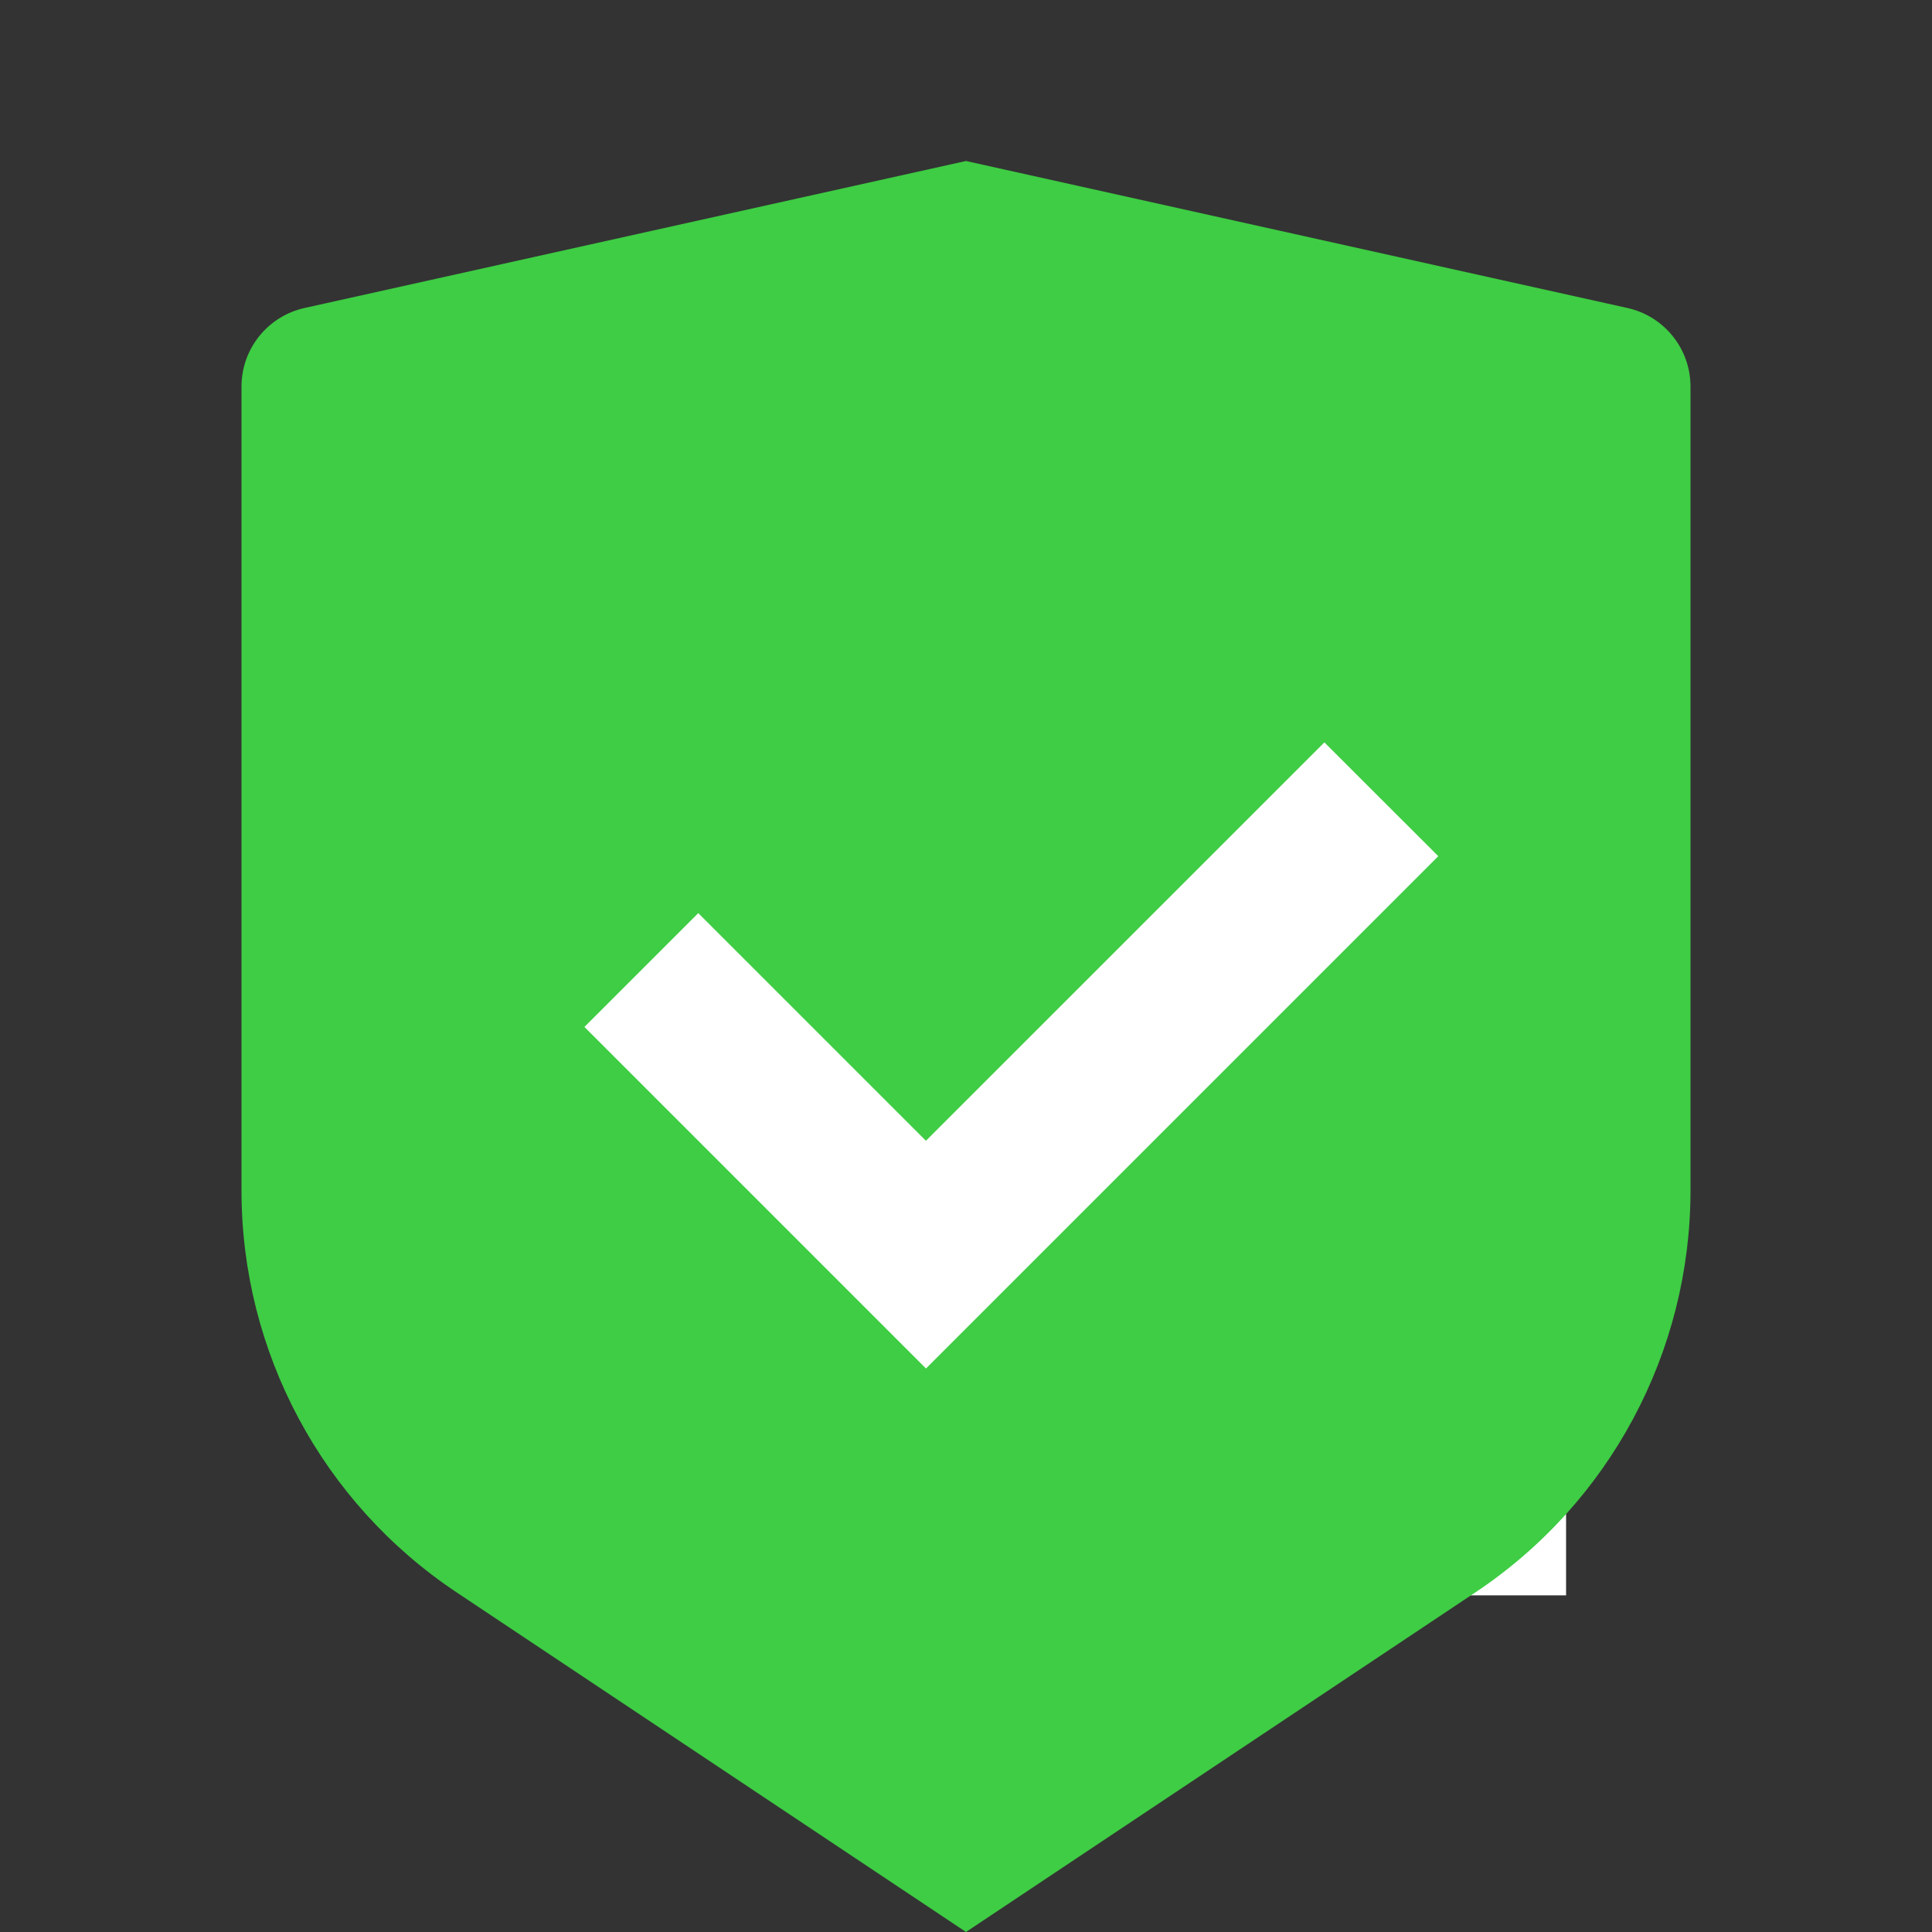 <svg width="139" height="139" viewBox="0 0 139 139" fill="none" xmlns="http://www.w3.org/2000/svg">
<rect x="0" y="0" width="139" height="139" fill="#333333" stroke="none"/>
<g clip-path="url(#clip0_0_1448)">
<rect x="38.961" y="38.962" width="73.712" height="75.818" fill="white"/>
<path d="M69.5 11.583L117.09 22.159C119.737 22.75 121.625 25.095 121.625 27.812V85.653C121.625 97.271 115.816 108.125 106.15 114.565L69.5 139L32.85 114.565C23.178 108.119 17.375 97.271 17.375 85.659V27.812C17.375 25.095 19.263 22.75 21.91 22.159L69.5 11.583ZM95.284 53.411L66.616 82.074L50.237 65.695L42.047 73.884L66.621 98.458L103.48 61.6L95.284 53.411Z" fill="#3ECD44"/>
</g>
<defs>
<clipPath id="clip0_0_1448">
<rect width="139" height="139" fill="white"/>
</clipPath>
</defs>
</svg>
